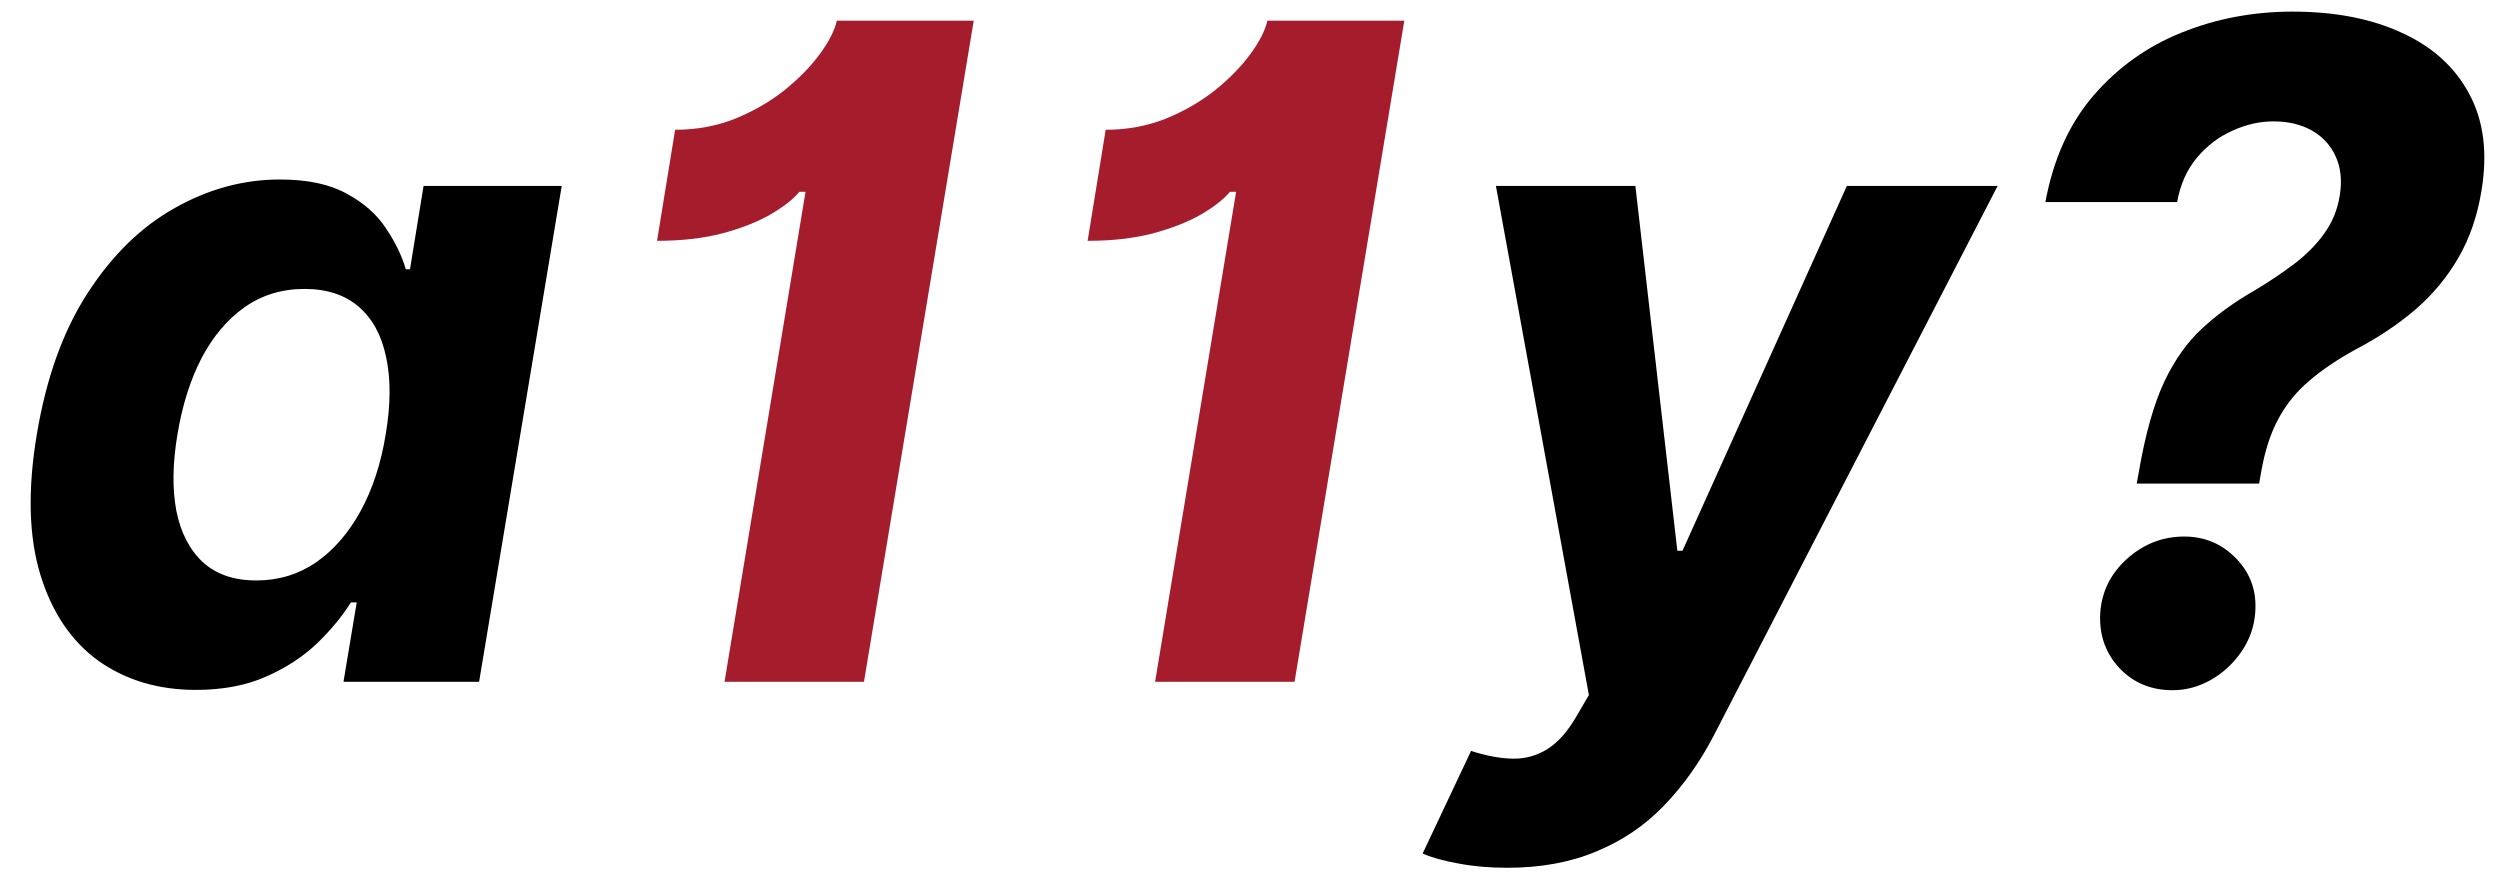 <svg width="99" height="35" viewBox="0 0 99 35" fill="none" xmlns="http://www.w3.org/2000/svg">
<path d="M7.76 27.32C6.268 27.32 4.982 26.936 3.899 26.169C2.825 25.393 2.058 24.256 1.598 22.756C1.138 21.247 1.091 19.398 1.457 17.207C1.832 14.957 2.506 13.087 3.477 11.595C4.449 10.095 5.599 8.974 6.929 8.233C8.259 7.483 9.643 7.108 11.084 7.108C12.175 7.108 13.057 7.295 13.73 7.67C14.412 8.037 14.932 8.497 15.29 9.051C15.656 9.597 15.916 10.133 16.07 10.662H16.236L16.773 7.364H22.244L18.972 27H13.602L14.126 23.855H13.896C13.555 24.401 13.108 24.942 12.554 25.479C12 26.007 11.327 26.446 10.534 26.796C9.741 27.145 8.817 27.32 7.76 27.32ZM10.151 22.986C11.028 22.986 11.817 22.747 12.516 22.27C13.214 21.784 13.803 21.107 14.28 20.237C14.757 19.368 15.089 18.349 15.277 17.182C15.473 16.014 15.477 15 15.29 14.139C15.111 13.278 14.749 12.614 14.203 12.145C13.658 11.676 12.942 11.442 12.055 11.442C11.161 11.442 10.368 11.685 9.678 12.171C8.996 12.656 8.429 13.329 7.977 14.19C7.534 15.051 7.219 16.048 7.031 17.182C6.835 18.324 6.818 19.334 6.98 20.212C7.151 21.081 7.5 21.763 8.028 22.257C8.557 22.743 9.264 22.986 10.151 22.986ZM59.686 34.364C58.987 34.364 58.348 34.308 57.768 34.197C57.189 34.095 56.711 33.963 56.336 33.801L58.254 29.736C58.859 29.932 59.409 30.034 59.903 30.043C60.406 30.051 60.866 29.923 61.284 29.659C61.701 29.395 62.085 28.96 62.434 28.355L62.92 27.524L59.238 7.364H64.761L66.423 21.81H66.627L73.135 7.364H79.105L67.868 29.122C67.314 30.188 66.657 31.112 65.899 31.896C65.149 32.68 64.258 33.285 63.227 33.712C62.204 34.146 61.024 34.364 59.686 34.364ZM84.615 19.151L84.704 18.652C84.96 17.178 85.292 16.001 85.701 15.124C86.119 14.246 86.622 13.538 87.21 13.001C87.798 12.456 88.48 11.962 89.255 11.518C89.826 11.178 90.355 10.824 90.841 10.457C91.326 10.091 91.727 9.686 92.042 9.243C92.366 8.791 92.571 8.288 92.656 7.734C92.75 7.146 92.694 6.631 92.49 6.188C92.285 5.744 91.97 5.403 91.544 5.165C91.118 4.926 90.615 4.807 90.035 4.807C89.481 4.807 88.936 4.93 88.399 5.178C87.862 5.416 87.393 5.774 86.993 6.251C86.6 6.72 86.341 7.304 86.213 8.003H80.997C81.312 6.298 81.947 4.892 82.902 3.784C83.865 2.668 85.028 1.837 86.392 1.291C87.764 0.737 89.23 0.46 90.789 0.46C92.468 0.46 93.913 0.741 95.123 1.304C96.334 1.858 97.22 2.663 97.782 3.72C98.353 4.777 98.515 6.051 98.268 7.543C98.106 8.548 97.799 9.439 97.348 10.214C96.904 10.982 96.338 11.663 95.647 12.26C94.957 12.848 94.173 13.372 93.295 13.832C92.562 14.233 91.944 14.651 91.441 15.085C90.939 15.511 90.534 16.01 90.227 16.581C89.92 17.143 89.694 17.834 89.549 18.652L89.46 19.151H84.615ZM86.034 27.332C85.173 27.332 84.466 27.034 83.912 26.438C83.366 25.841 83.119 25.116 83.17 24.264C83.23 23.421 83.584 22.709 84.231 22.129C84.887 21.541 85.642 21.247 86.494 21.247C87.312 21.247 88.002 21.541 88.565 22.129C89.127 22.717 89.375 23.429 89.306 24.264C89.264 24.827 89.081 25.342 88.757 25.811C88.441 26.271 88.041 26.642 87.555 26.923C87.069 27.196 86.562 27.332 86.034 27.332Z" fill="black"/>
<path d="M38.56 0.818L34.213 27H28.691L31.899 7.594H31.657C31.418 7.884 31.039 8.182 30.519 8.489C29.999 8.787 29.36 9.038 28.601 9.243C27.843 9.439 26.982 9.537 26.019 9.537L26.735 5.139C27.578 5.139 28.367 4.994 29.1 4.705C29.833 4.406 30.485 4.031 31.056 3.58C31.627 3.119 32.091 2.646 32.449 2.161C32.816 1.666 33.046 1.219 33.14 0.818H38.56ZM55.611 0.818L51.264 27H45.742L48.95 7.594H48.707C48.469 7.884 48.09 8.182 47.57 8.489C47.05 8.787 46.41 9.038 45.652 9.243C44.894 9.439 44.033 9.537 43.07 9.537L43.785 5.139C44.629 5.139 45.418 4.994 46.151 4.705C46.883 4.406 47.535 4.031 48.106 3.58C48.678 3.119 49.142 2.646 49.5 2.161C49.867 1.666 50.097 1.219 50.19 0.818H55.611Z" fill="#A51D2D"/>
</svg>
